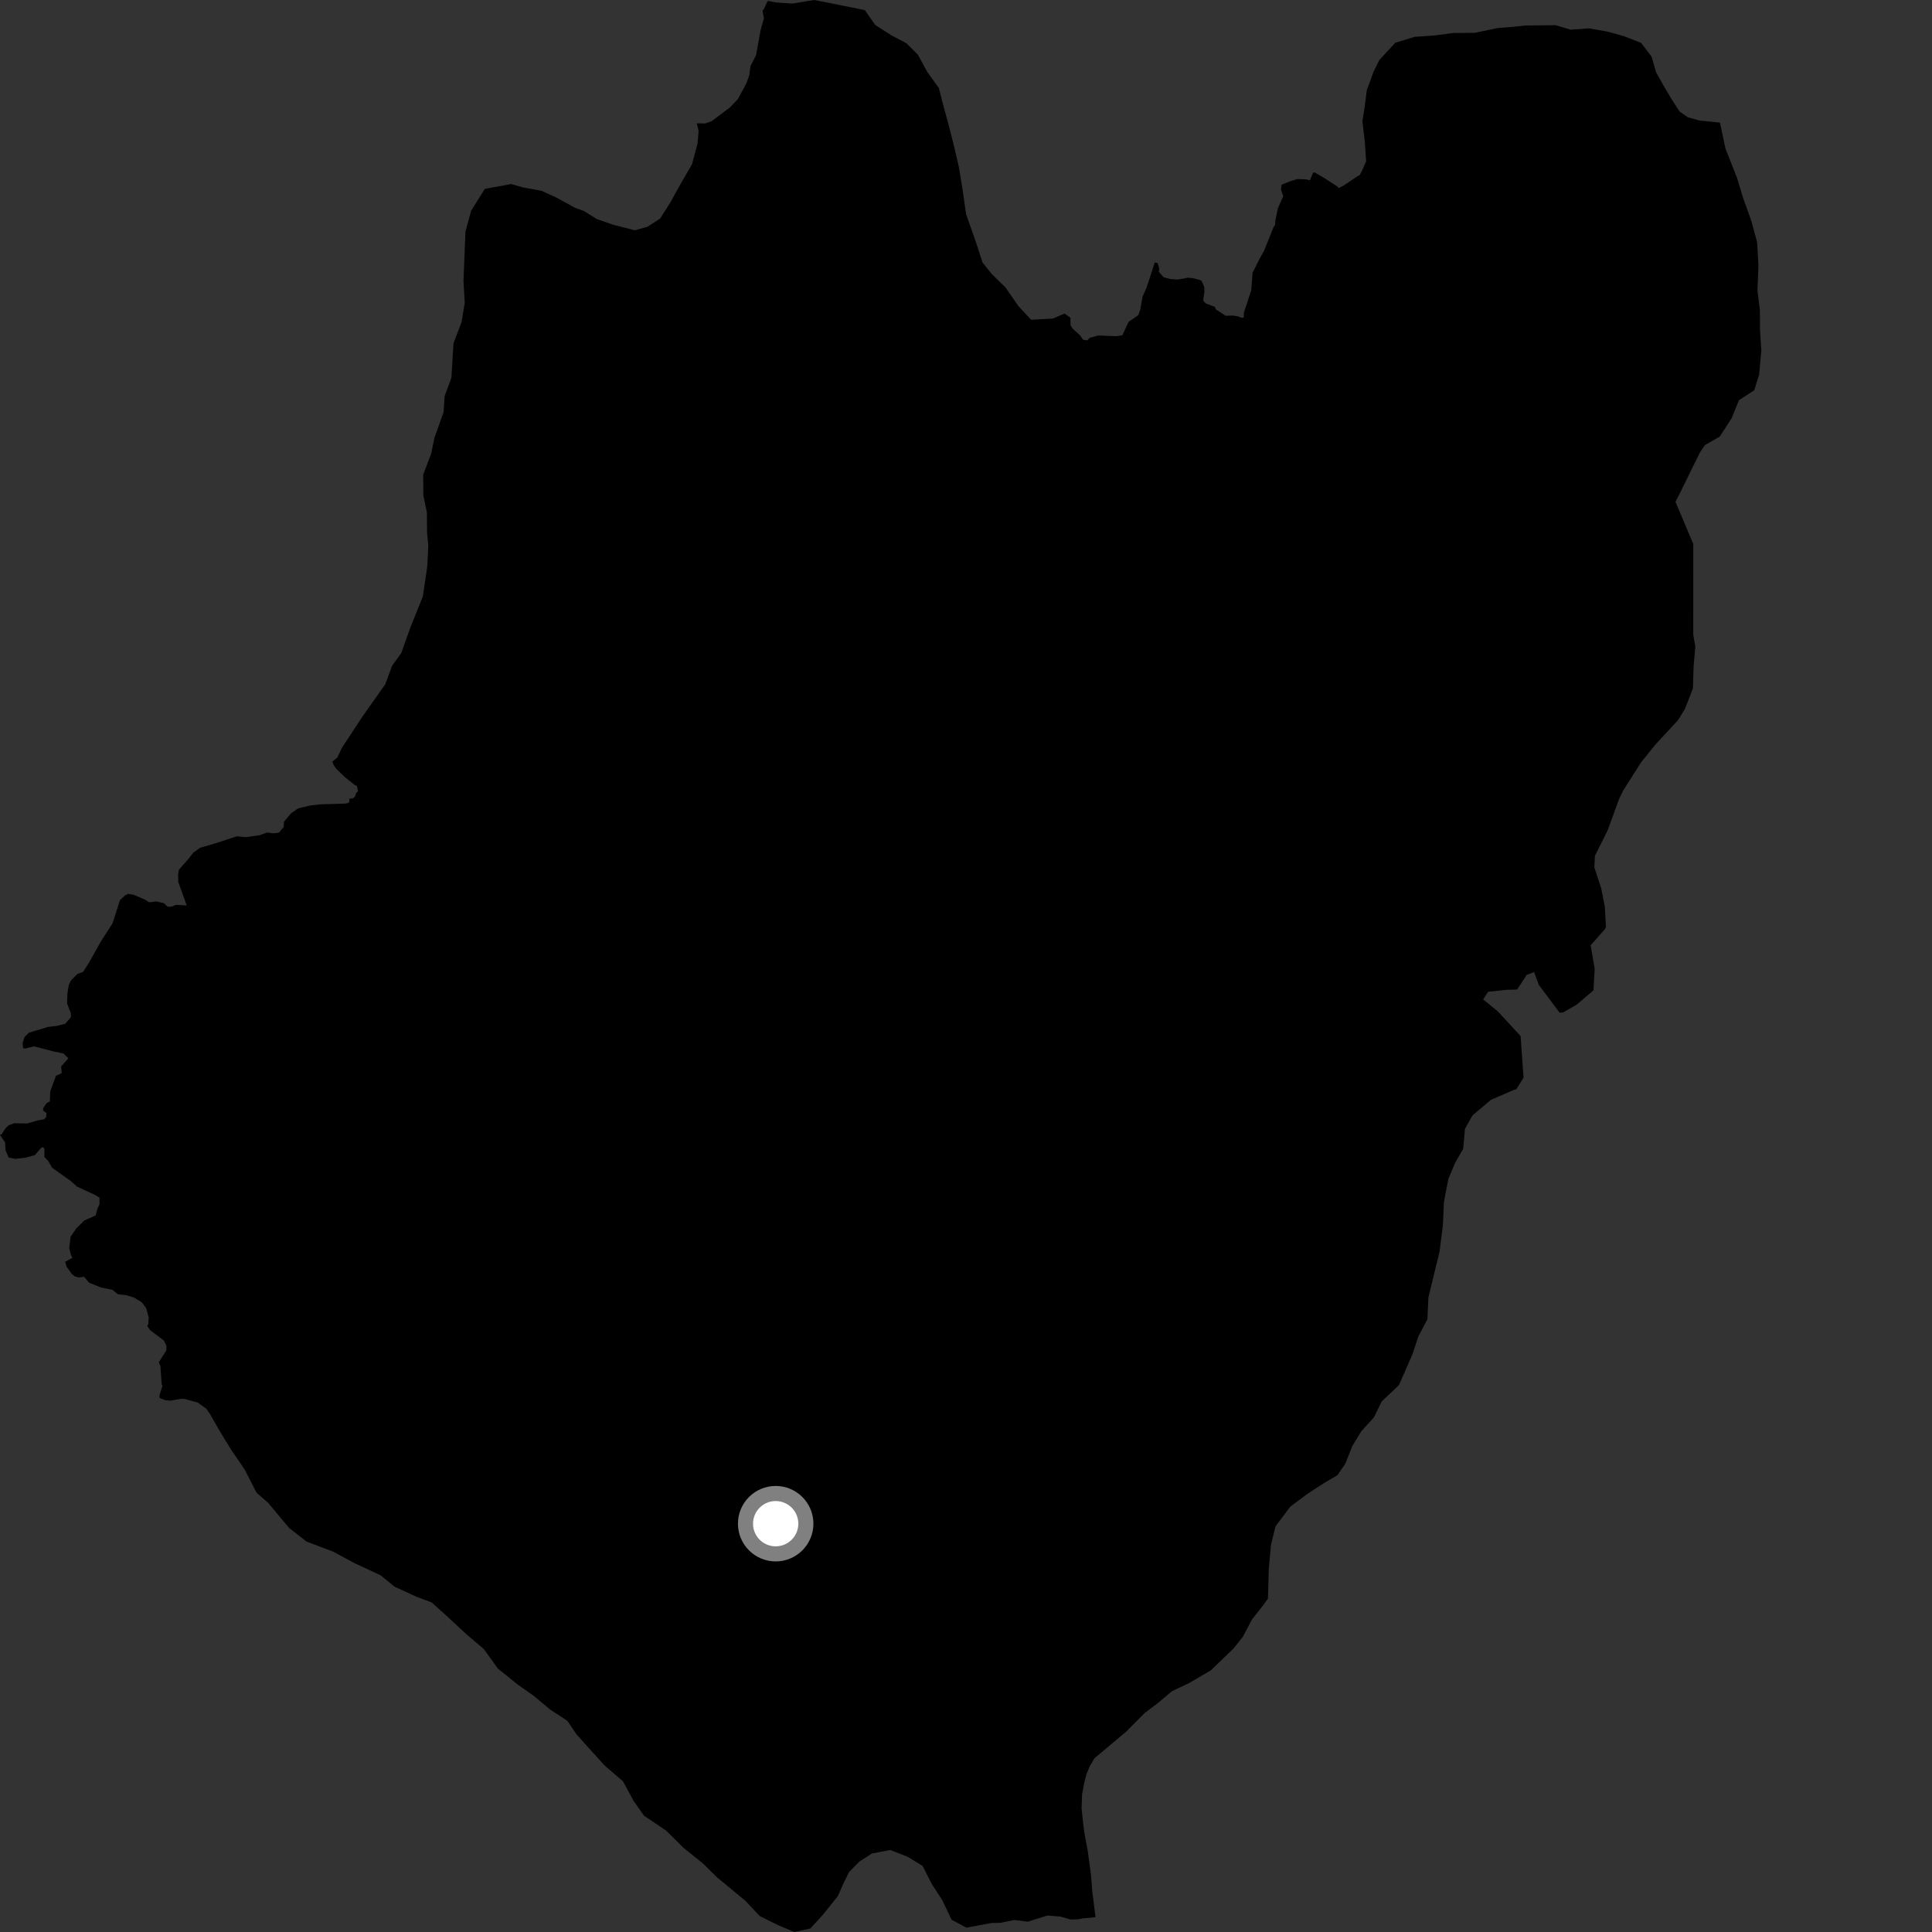 <?xml version="1.0" encoding="utf-8" ?>
<svg baseProfile="full" height="1024" version="1.1" width="1024" xmlns="http://www.w3.org/2000/svg" xmlns:ev="http://www.w3.org/2001/xml-events" xmlns:xlink="http://www.w3.org/1999/xlink"><rect width="100%" height="100%" fill="#333333" stroke="none"/><defs /><polygon fill="black" points="911.632,64.997 900.638,63.867 894.507,62.101 890.201,59.085 885.891,52.421 881.57,45.146 877.837,38.479 875.35,29.975 869.786,22.707 860.603,19.131 852.03,16.767 842.223,15.025 832.442,15.724 824.482,13.356 808.584,13.51 802.463,14.163 793.907,14.853 781.705,17.393 770.085,17.497 760.309,18.806 749.926,19.504 739.553,22.633 731.061,31.849 728.039,37.967 724.441,47.745 723.275,56.897 722.096,64.221 723.39,75.177 724.079,85.524 721.655,91.027 720.641,92.828 719.625,93.289 712.377,98.219 709.511,99.714 708.861,98.87 701.372,94.032 696.775,91.399 695.931,91.58 694.29,95.532 691.925,95.035 687.479,94.921 683.769,96.097 679.291,97.875 678.893,100.297 680.162,103.988 677.322,110.329 675.971,116.827 675.838,119.243 675.026,120.324 669.928,133.063 668.034,136.356 663.888,144.578 663.193,153.865 659.287,165.658 659.243,168.255 658.126,168.455 655.924,167.625 653.202,167.227 649.619,167.368 644.554,164.067 643.797,162.612 639.199,160.884 637.687,159.324 638.335,155.055 638.29,152.133 636.908,148.925 635.745,148.306 632.225,147.444 629.723,147.194 624.171,148.176 620.155,147.878 616.734,146.932 614.242,144.054 614.39,142.273 613.62,139.457 612.068,139.083 607.626,152.656 605.59,157.179 604.435,163.746 603.35,167.031 598.166,170.611 594.831,177.729 591.677,178.179 582.047,177.829 577.638,179.051 576.247,180.421 573.997,180.061 572.555,177.835 568.374,174.003 567.376,172.266 567.348,168.411 564.275,166.18 558.073,168.83 546.504,169.484 539.754,162.2 533.016,152.474 525.645,145.214 520.759,139.138 517.014,127.566 512.057,113.581 510.135,100.183 508.237,88.615 505.719,77.665 502.613,65.491 500.098,56.36 497.608,46.626 491.446,38.116 486.535,29.008 480.409,22.929 472.46,18.709 463.903,13.257 458.37,5.365 440.7,1.785 431.536,0.0 419.985,1.882 411.458,1.318 407.161,0.483 406.632,0.943 404.881,4.802 404.156,5.675 404.892,9.714 403.16,15.86 400.729,29.274 397.782,34.957 397.109,40.038 395.579,44.218 391.052,52.559 386.829,57.002 377.14,64.246 373.815,65.441 369.314,65.353 370.284,69.44 369.702,76.135 366.746,87.131 360.715,97.528 355.295,107.311 349.846,115.878 343.18,120.187 336.47,122.056 324.857,119.079 316.295,116.092 309.572,111.87 304.669,110.091 294.86,104.684 286.89,101.08 277.111,99.323 270.994,97.547 256.959,100.107 249.688,111.743 246.697,122.741 245.655,148.946 246.336,160.534 244.581,170.914 240.366,181.918 239.253,200.21 235.659,209.984 235.092,218.524 230.292,231.976 228.519,240.528 224.307,251.536 224.372,262.505 226.274,271.63 226.335,281.987 227.004,289.296 226.464,300.261 224.114,316.144 217.489,332.646 212.687,346.113 207.84,352.851 204.223,362.644 192.097,379.822 181.208,396.382 178.815,401.508 176.154,403.647 176.929,405.67 178.411,407.664 182.699,411.804 187.977,416.046 189.11,416.587 189.796,419.264 188.716,420.381 188.187,422.203 186.889,423.221 185.259,423.286 185,425.408 183.108,425.927 169.938,426.305 164.333,426.942 158.04,428.461 154.257,431.063 150.536,435.477 150.368,438.336 147.817,441.326 145.015,441.648 141.557,441.255 137.59,442.676 130.313,443.712 125.46,443.267 114.737,446.796 106.022,449.356 102.379,452.005 100.056,455.019 94.893,460.926 94.379,463.516 94.497,467.494 98.985,479.913 93.303,479.574 90.74,480.568 88.835,480.573 86.8,478.661 82.794,477.765 79.108,478.25 76.903,476.859 70.856,474.237 67.895,473.753 66.262,474.614 63.596,477.081 59.634,489.42 53.377,499.144 47.145,510.281 43.998,515.146 41.059,516.216 37.637,519.62 36.432,522.151 35.712,526.825 35.567,531.945 37.541,536.943 37.585,539.166 34.559,542.655 29.96,543.778 25.492,544.274 15.329,547.36 13.054,549.564 11.973,552.739 12.256,555.549 13.257,555.745 18.035,554.576 28.093,557.217 33.64,558.368 36.228,560.929 32.4,565.284 32.723,568.779 29.667,570.199 26.63,578.441 26.45,583.739 24.658,584.736 22.844,587.412 22.905,588.63 24.571,589.96 24.536,591.956 23.371,593.219 19.969,593.86 14.483,595.462 7.53,595.318 4.673,596.399 3.116,597.8 0.833,601.173 0.0,601.558 2.679,605.459 2.95,609.694 4.533,613.484 8.131,614.222 13.562,613.614 18.423,612.25 21.753,608.468 22.819,608.007 23.563,608.924 23.534,613.186 25.693,615.541 27.617,618.925 37.535,625.96 40.783,628.909 50.007,633.152 52.727,634.788 52.73,638.282 51.573,640.834 50.75,644.189 44.653,646.891 40.462,651.091 37.434,655.462 36.676,661.581 37.683,665.331 38.359,666.66 34.523,668.794 35.309,671.382 38.007,675.181 39.695,676.54 41.753,677.085 44.576,676.732 47.213,679.847 53.528,682.407 59.524,683.591 62.497,685.99 66.846,686.457 70.948,687.71 75.062,690.169 77.445,693.278 78.806,698.19 78.628,701.615 78.087,702.885 79.584,705.04 86.835,710.481 88.23,713.352 88.174,715.71 84.174,722.029 85.016,724 85.685,733.548 86.119,734.522 84.474,739.679 84.633,740.967 87.487,742.109 90.419,742.389 95.412,741.482 97.552,741.398 104.775,743.367 109.371,746.636 111.208,749.326 116.781,759.034 122.342,768.116 129.75,779.007 135.939,791.121 142.118,796.545 153.214,809.832 162.451,817.059 176.569,822.403 187.642,828.373 201.741,834.945 209.134,840.97 220.803,846.342 228.786,849.306 236.156,855.952 247.225,866.208 256.443,874.048 263.86,884.345 274.3,892.776 282.887,898.814 291.509,906.041 300.684,912.066 305.632,919.339 320.386,935.692 330.207,944.144 335.789,954.462 341.319,962.338 352.972,970.188 362.167,979.282 372.617,987.701 379.997,994.974 395.319,1007.684 402.67,1015.564 412.458,1020.395 421.022,1024.0 429.518,1022.128 436.196,1014.794 444.05,1005.012 447.043,998.29 450.042,992.182 455.492,986.669 462.156,982.372 471.869,980.541 481.055,984.122 488.994,988.958 493.937,998.693 499.46,1007.193 504.4,1017.542 512.191,1021.694 525.419,1019.243 530.153,1019.141 537.588,1017.635 544.799,1018.515 555.162,1015.274 562.094,1015.822 567.288,1017.351 571.199,1017.294 573.826,1016.785 580.646,1016.145 578.938,1002.493 578.271,993.99 576.587,981.406 574.809,971.871 574.247,967.781 573.263,958.538 573.515,951.074 574.735,944.647 575.832,940.363 577.565,936.223 580.105,931.879 596.879,917.838 606.575,908.043 613.851,902.529 621.132,896.39 630.237,892.075 641.772,885.305 653.887,873.652 658.731,867.534 663.561,858.361 668.402,852.245 672.033,847.333 672.525,830.893 673.668,818.688 676.066,808.925 683.916,798.517 693.018,791.741 701.544,786.206 708.831,781.892 713.065,775.757 716.672,766.593 721.488,758.643 728.176,751.264 732.399,742.714 741.496,734.111 748.719,717.589 751.719,708.42 756.551,699.241 757.09,687.657 763.026,663.226 764.773,649.21 765.316,637.016 767.679,624.79 771.297,616.246 775.526,608.885 776.463,598.333 780.442,591.205 790.224,582.929 802.565,577.597 803.551,577.46 807.501,571.223 805.955,549.147 793.95,536.118 786.106,529.695 788.729,525.66 798.713,524.612 804.104,524.488 809.169,516.713 813.106,515.219 815.64,522.051 826.61,536.718 828.409,536.626 835.662,532.493 844.577,524.904 845.209,513.492 843.08,501.028 850.771,492.341 851.172,490.918 850.583,480.571 848.657,470.736 845.034,459.709 845.335,453.601 852.048,440.188 858.163,423.431 860.339,418.97 869.96,403.811 877.73,394.275 889.325,381.784 893.13,375.604 897.287,364.843 897.66,353.006 898.554,342.576 897.459,336.484 897.475,288.345 888.047,266.011 891.018,260.121 901.023,239.766 903.672,235.88 911.499,231.409 917.824,221.647 921.694,212.095 929.784,206.862 932.384,198.536 933.532,185.737 932.847,174.762 932.78,164.405 931.488,154.058 932.008,140.644 931.325,128.452 928.186,116.895 923.832,104.753 920.706,94.41 914.485,78.623 911.632,64.997" /><circle cx="411.126" cy="807.588" fill="rgb(100%,100%,100%)" r="16" stroke="grey" stroke-width="8" /></svg>